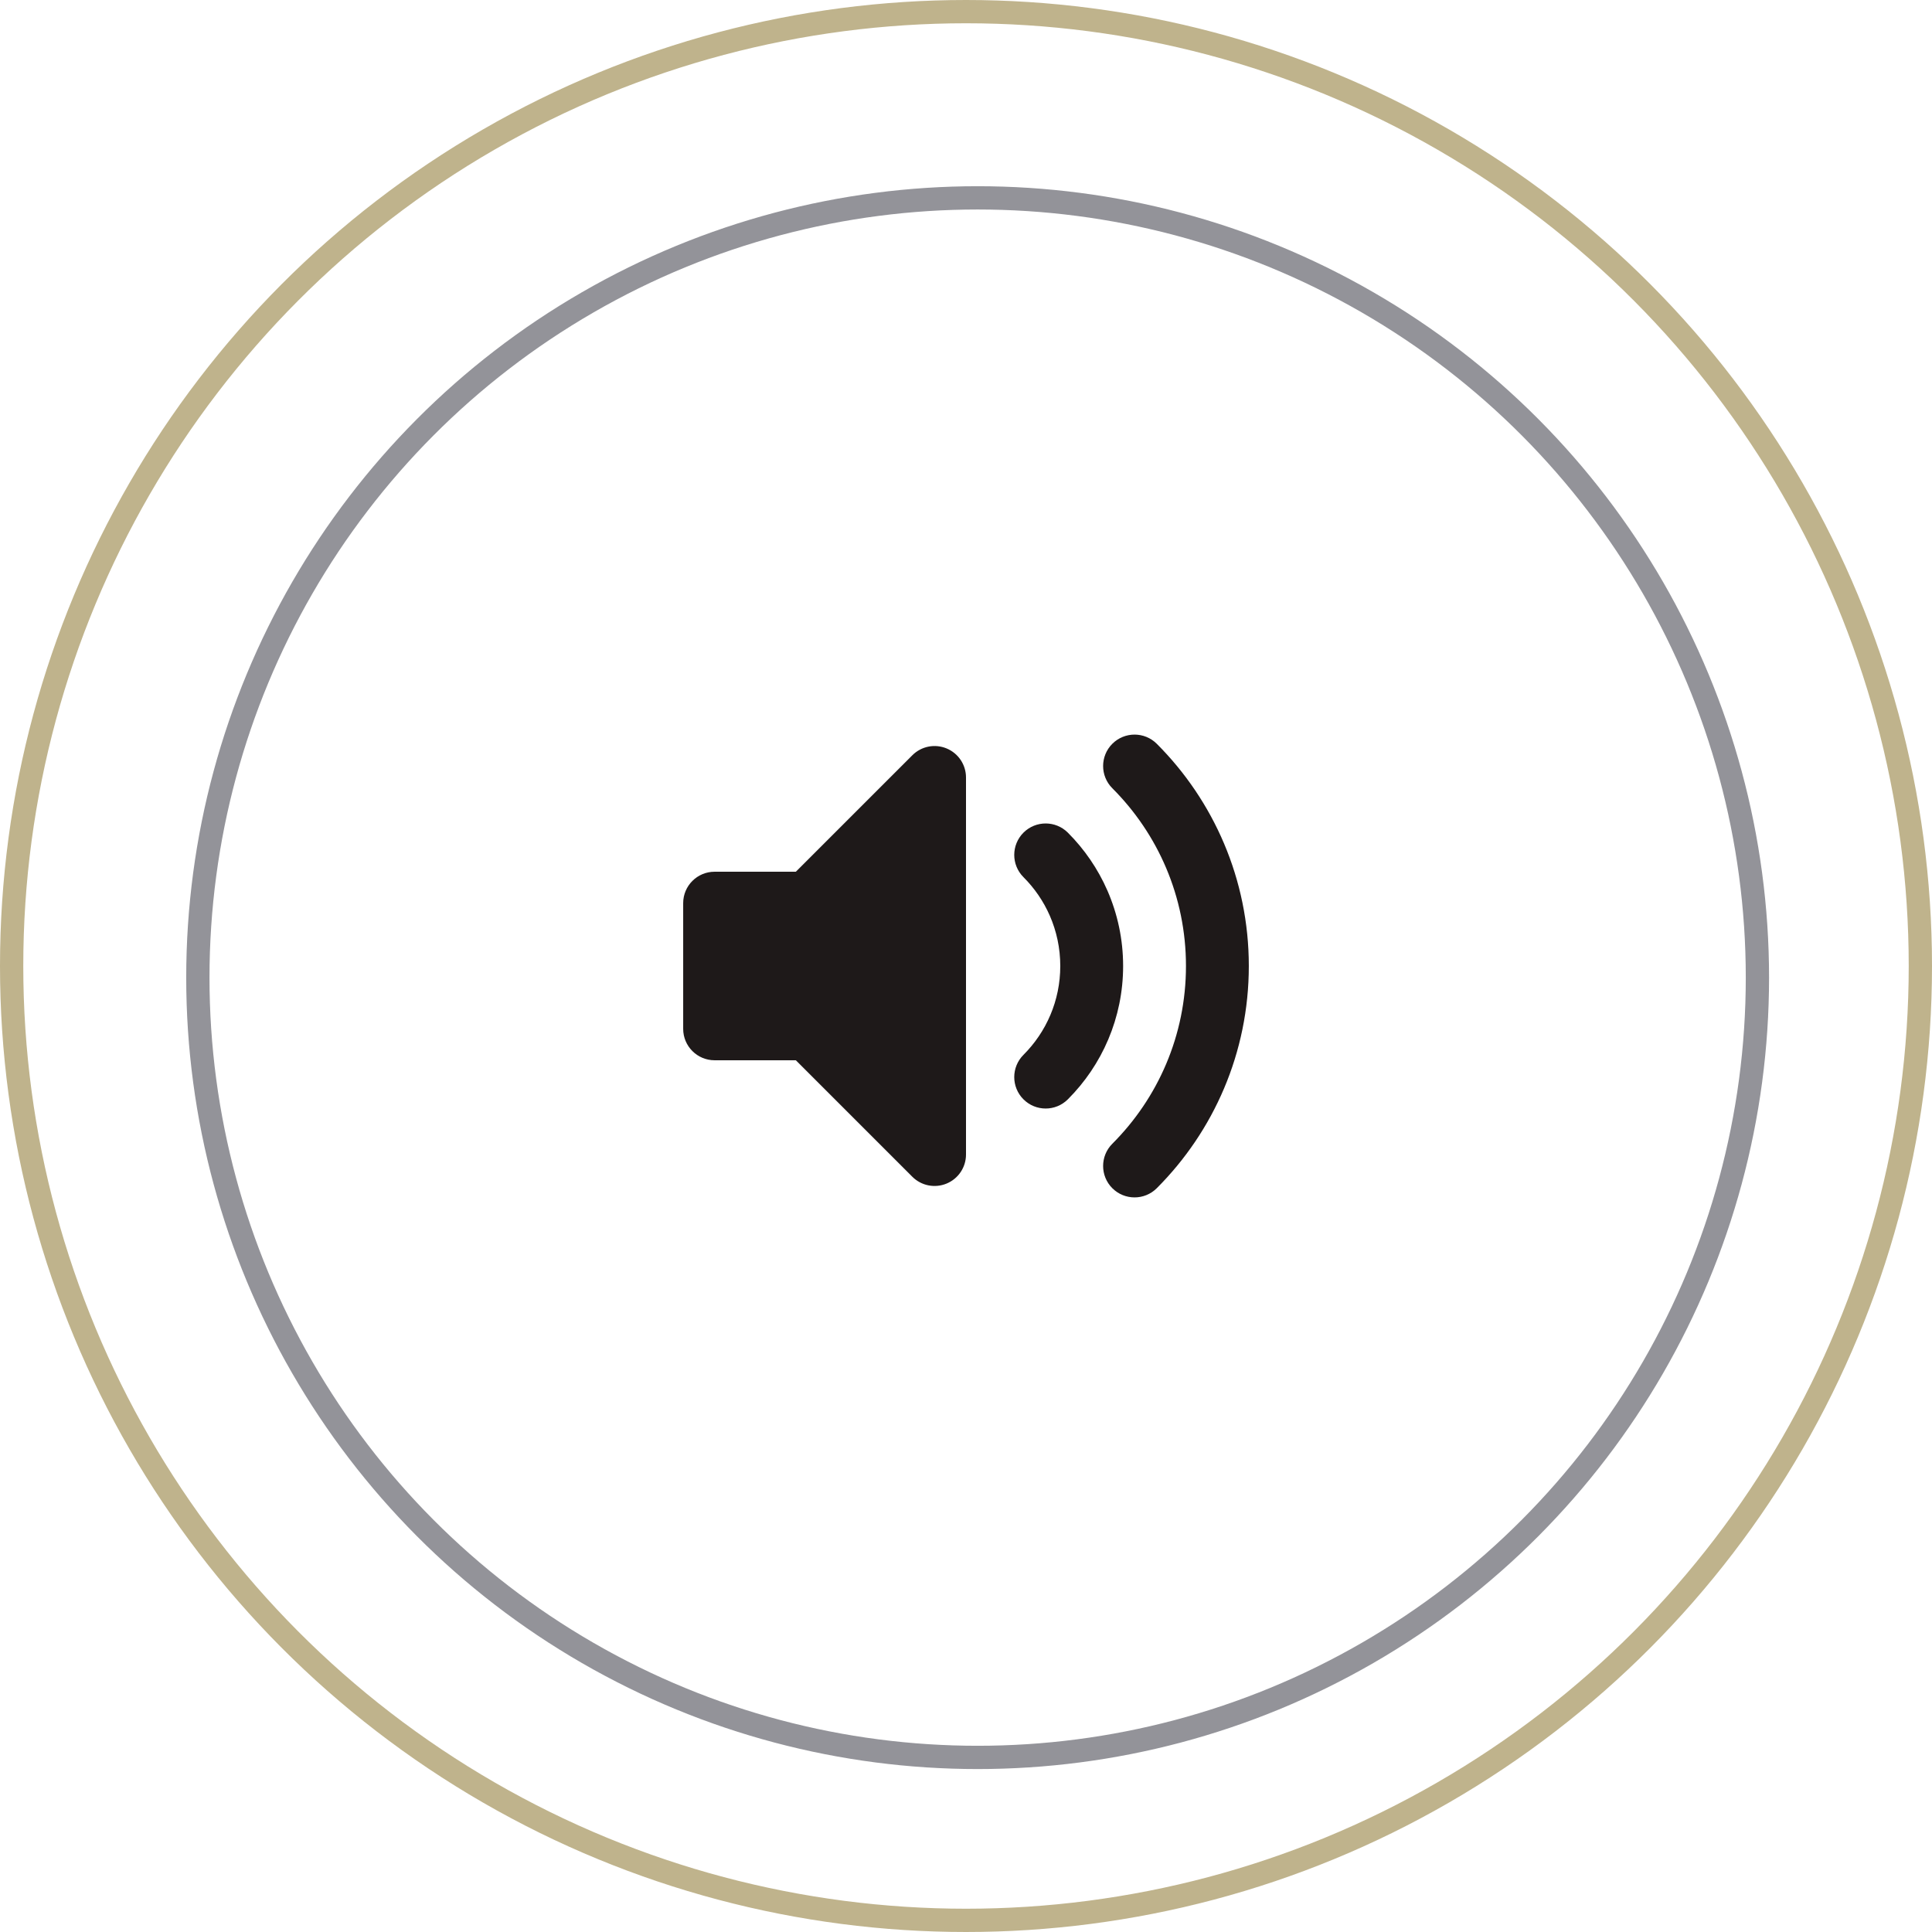 <svg width="83" height="83" viewBox="0 0 83 83" fill="none" xmlns="http://www.w3.org/2000/svg">
<circle cx="41.5" cy="41.5" r="41" stroke="#BFB38C"/>
<circle cx="42" cy="42" r="33.5" stroke="#939399"/>
<path fill-rule="evenodd" clip-rule="evenodd" d="M40.666 32.153C41.171 32.362 41.5 32.854 41.5 33.4V49.6C41.5 50.146 41.171 50.638 40.666 50.847C40.162 51.056 39.581 50.941 39.195 50.555L34.19 45.55H30.7C29.954 45.55 29.35 44.946 29.35 44.2V38.8C29.35 38.054 29.954 37.45 30.7 37.45H34.19L39.195 32.446C39.581 32.059 40.162 31.944 40.666 32.153Z" fill="#1E1919"/>
<path fill-rule="evenodd" clip-rule="evenodd" d="M47.786 31.954C48.314 31.427 49.168 31.427 49.696 31.954C52.137 34.395 53.65 37.772 53.65 41.5C53.65 45.227 52.137 48.604 49.696 51.046C49.168 51.573 48.314 51.573 47.786 51.046C47.259 50.519 47.259 49.664 47.786 49.137C49.742 47.181 50.95 44.483 50.95 41.5C50.95 38.517 49.742 35.819 47.786 33.863C47.259 33.336 47.259 32.481 47.786 31.954ZM43.968 35.772C44.495 35.245 45.35 35.245 45.877 35.772C46.587 36.482 47.166 37.324 47.575 38.259C48.009 39.254 48.25 40.35 48.25 41.5C48.25 43.736 47.342 45.763 45.877 47.227C45.35 47.755 44.495 47.755 43.968 47.227C43.441 46.7 43.441 45.846 43.968 45.318C44.947 44.34 45.55 42.992 45.55 41.5C45.55 40.73 45.389 40 45.101 39.34C44.829 38.718 44.443 38.156 43.968 37.682C43.441 37.154 43.441 36.3 43.968 35.772Z" fill="#1E1919"/>
</svg>
